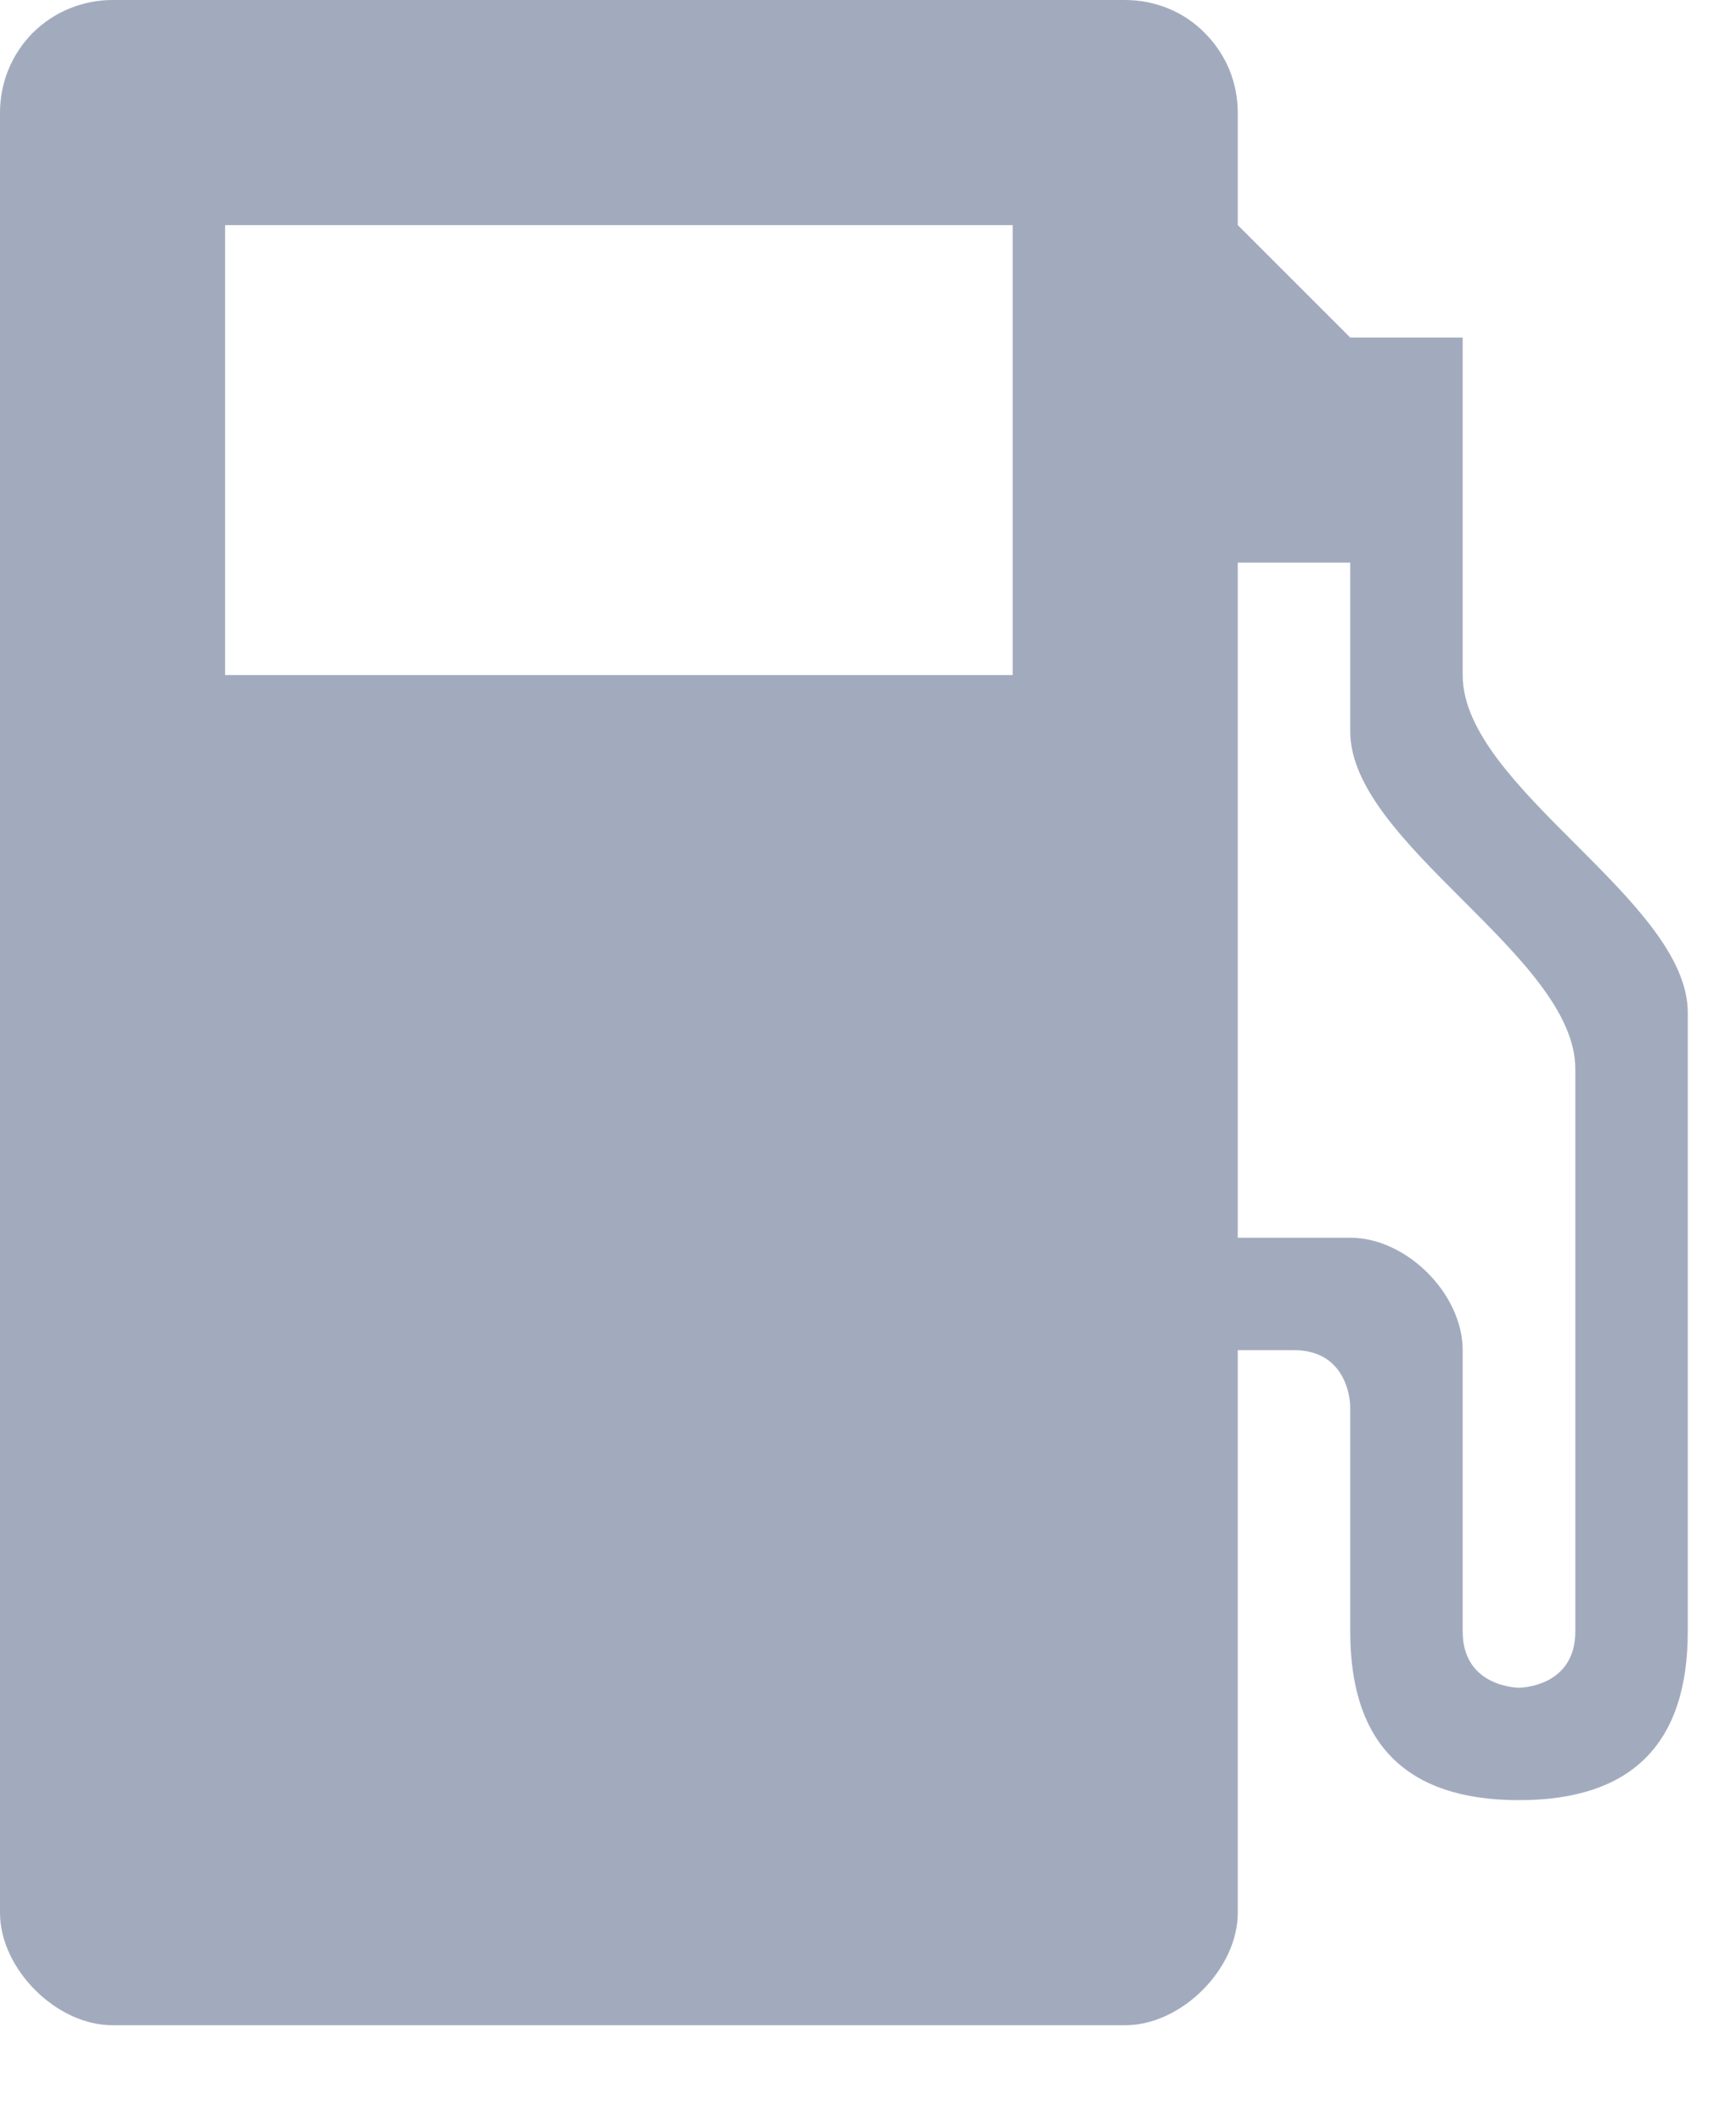 <svg width="9" height="11" viewBox="0 0 9 11" fill="none" xmlns="http://www.w3.org/2000/svg">
<path opacity="0.5" d="M0.583 1.36672e-06C0.507 -0 0.431 0.015 0.36 0.044C0.289 0.073 0.225 0.116 0.17 0.17C0.116 0.225 0.073 0.289 0.044 0.36C0.015 0.431 -0 0.507 1.36672e-06 0.583V9.917C1.36672e-06 10.208 0.292 10.5 0.583 10.5H5.833C6.125 10.5 6.417 10.208 6.417 9.917V7H6.708C7 7 7 7.292 7 7.292V8.458C7 9.042 7.292 9.333 7.875 9.333C8.458 9.333 8.75 9.042 8.75 8.458V5.25C8.75 4.667 7.583 4.083 7.583 3.5V1.75H7L6.417 1.167V0.583C6.417 0.507 6.402 0.431 6.373 0.36C6.343 0.289 6.3 0.225 6.246 0.171C6.192 0.116 6.128 0.073 6.057 0.044C5.986 0.015 5.91 -0 5.833 1.36672e-06H0.583ZM1.167 1.167H5.25V3.5H1.167V1.167ZM6.417 2.917H7V3.792C7 4.375 8.167 4.958 8.167 5.542V8.458C8.167 8.75 7.875 8.75 7.875 8.75C7.875 8.75 7.583 8.75 7.583 8.458V7C7.583 6.708 7.292 6.417 7 6.417H6.417V2.917Z" fill="#46597E"/>
</svg>
